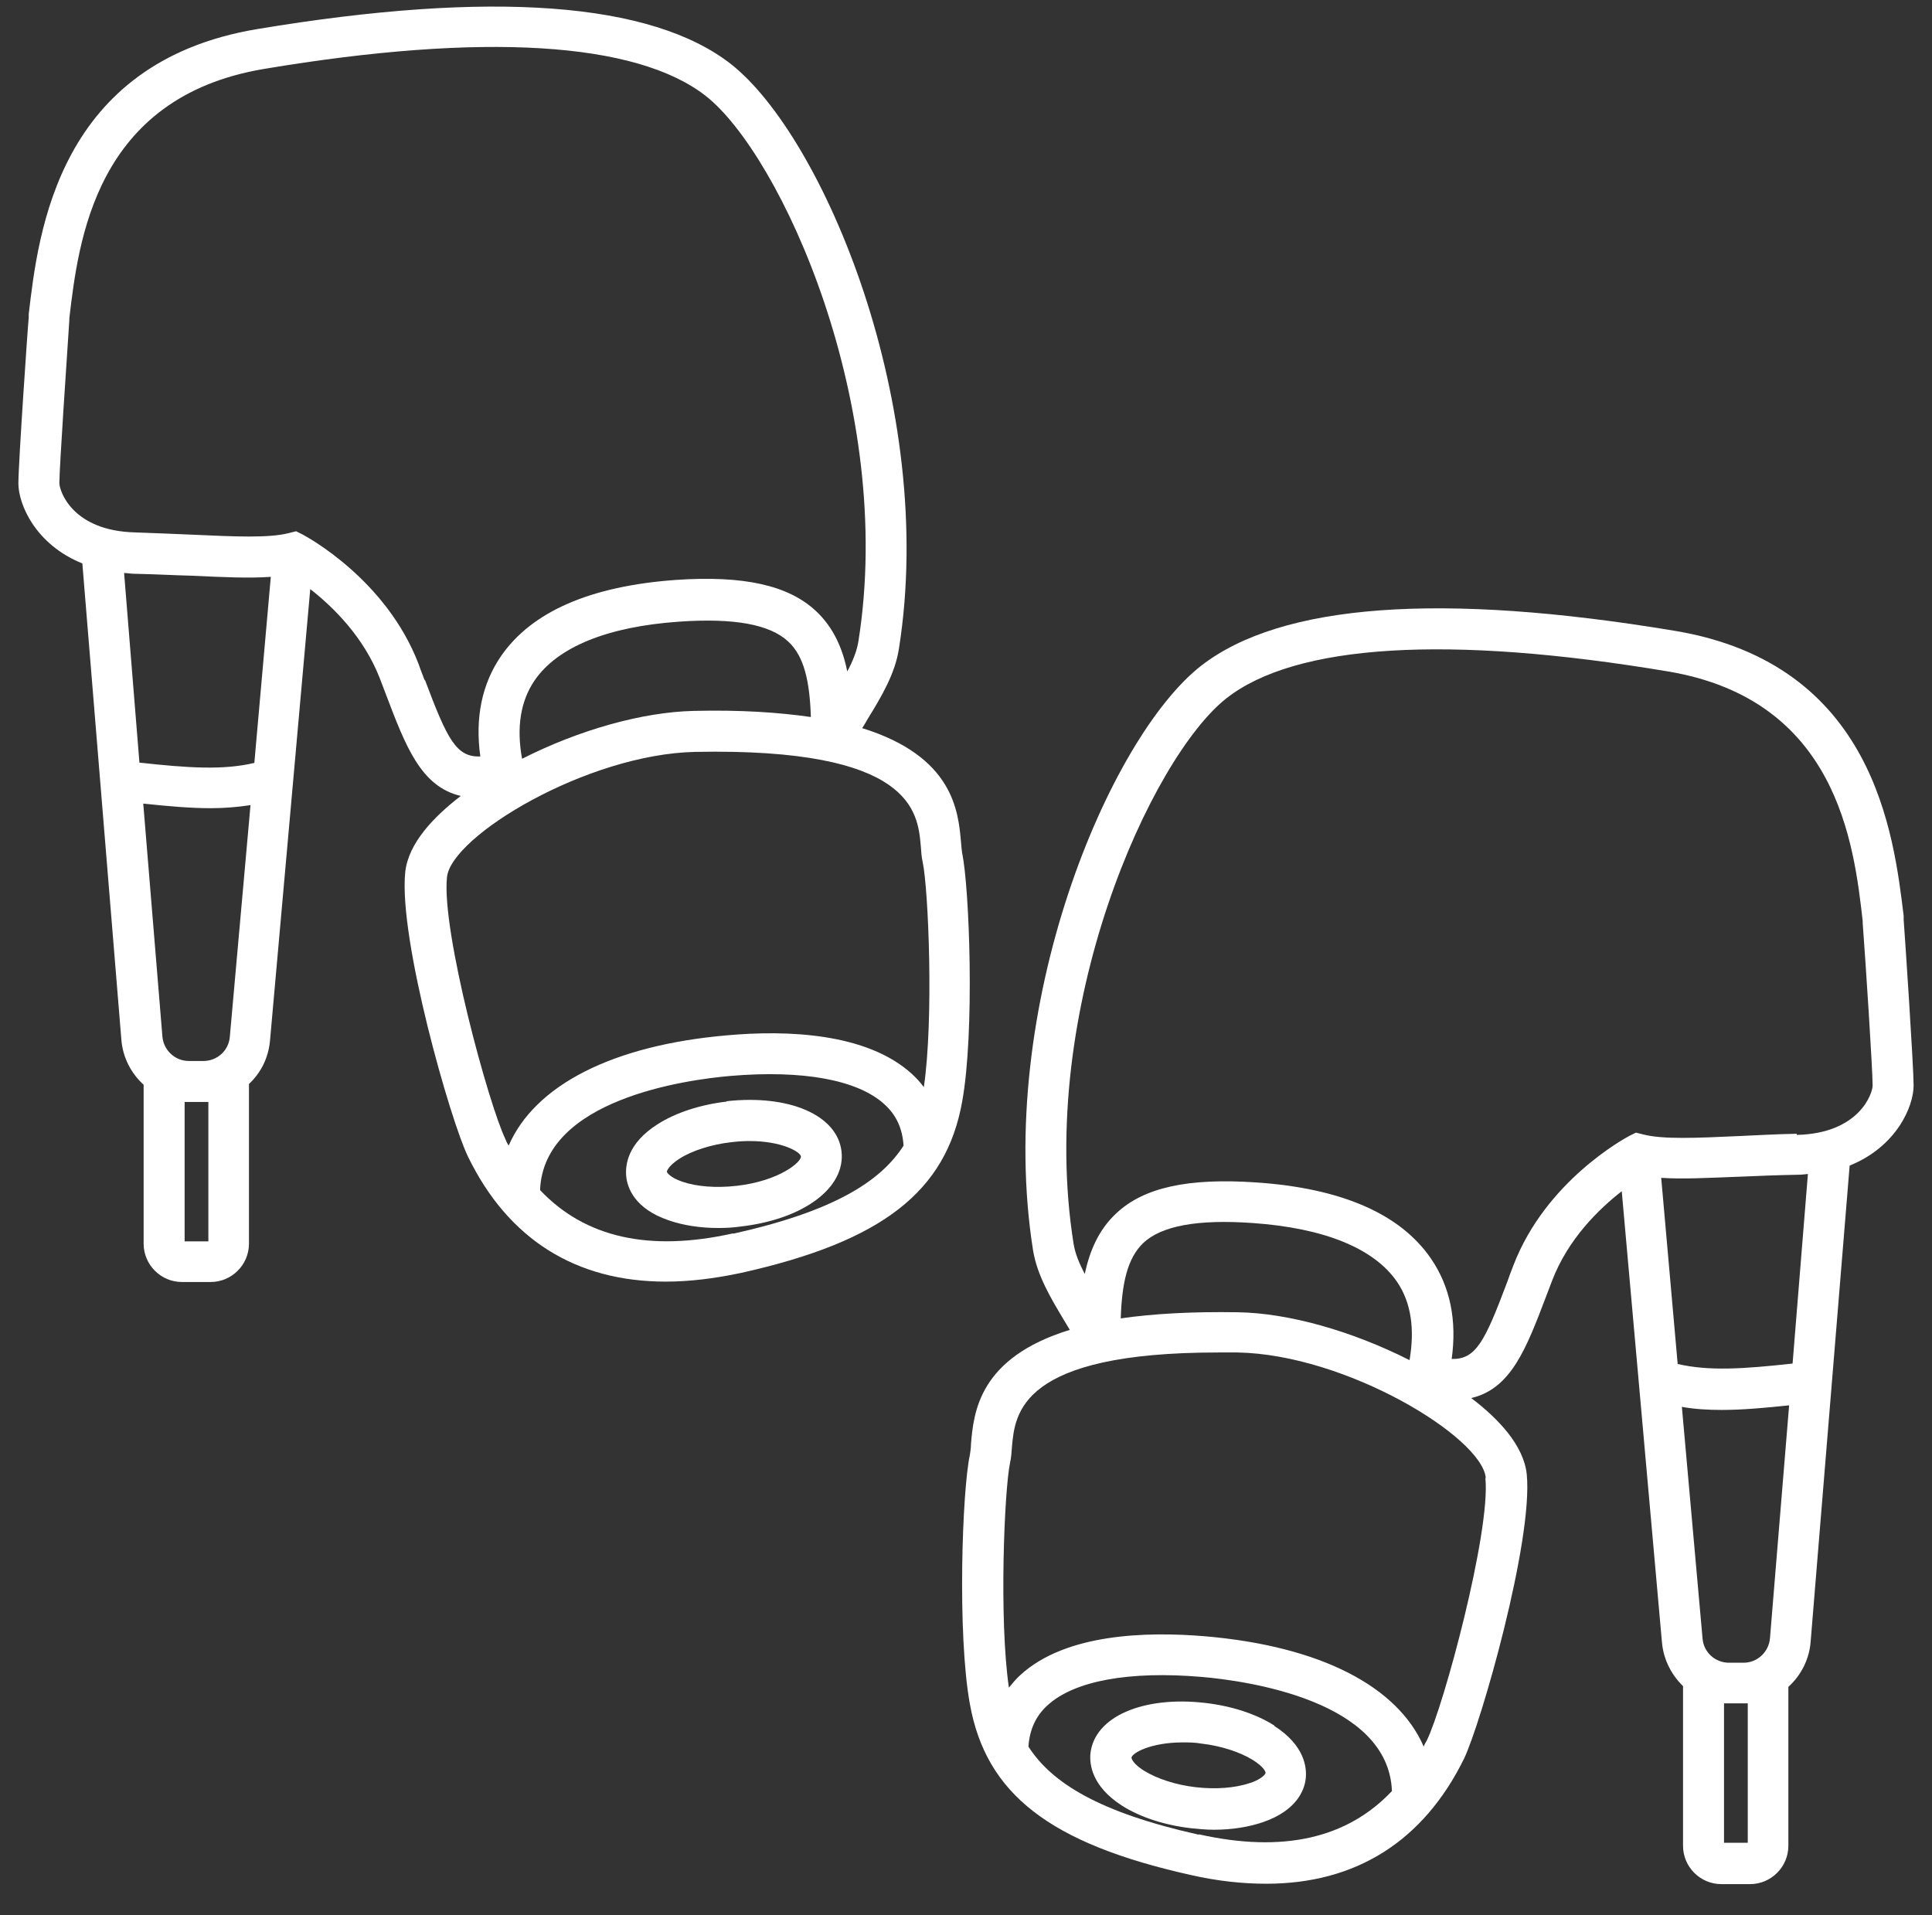 <?xml version="1.0" encoding="UTF-8"?>
<svg id="EDIT_ART" data-name="EDIT ART" xmlns="http://www.w3.org/2000/svg" viewBox="0 0 50.44 50">
  <rect x="0" y="0" width="50.44" height="50" fill="#333333" stroke="none"/>
  <defs>
    <style>
      .cls-1 {
        fill: #fff;
      }
    </style>
  </defs>
  <path class="cls-1" d="M25.12,22.28c-.01-.07-.02-.17-.03-.29-.07-.81-.2-2.24-2.58-2.98.05-.08.1-.16.15-.25.35-.57.71-1.17.81-1.83,1-6.33-1.98-13.37-4.39-15.26C17,.05,12.83-.26,6.71.76,1.51,1.63,1,6.07.75,8.2v.09c-.02.16-.27,3.82-.27,4.33,0,.55.45,1.6,1.67,2.09l1.02,12.45c.04.46.26.87.58,1.16v4.15c0,.55.45,1,1,1h.75c.55,0,1-.45,1-1v-4.17c.31-.29.51-.68.55-1.14l1.05-11.78c.59.46,1.4,1.25,1.82,2.34l.16.42c.51,1.34.91,2.4,1.95,2.64-.7.54-1.37,1.23-1.45,1.99-.18,1.74,1.19,6.52,1.64,7.43,1.05,2.16,2.82,3.26,5.16,3.26.62,0,1.28-.08,1.98-.23,3.67-.82,5.34-2.12,5.76-4.47.33-1.82.19-5.57,0-6.49ZM5.44,32.41h-.62v-3.64s.07,0,.11,0h.38s.09,0,.13,0v3.64ZM6,27.07c-.03.36-.33.63-.69.63h-.38c-.36,0-.66-.28-.69-.64l-.5-6.08c.66.07,1.23.12,1.76.12.37,0,.71-.03,1.04-.08l-.54,6.05ZM6.63,19.92c-.81.19-1.72.13-2.99-.01l-.4-4.95c.09,0,.17.02.27.02.54.01,1.04.04,1.49.05.84.04,1.52.07,2.07.03l-.43,4.86ZM11.09,17.77c-.05-.14-.11-.28-.16-.43-.85-2.22-2.93-3.33-3.02-3.38l-.18-.09-.2.05c-.52.13-1.39.09-2.49.04-.45-.02-.96-.04-1.51-.06-1.64-.04-1.98-1.08-1.98-1.29,0-.39.19-3.19.26-4.25v-.05c.24-2.02.67-5.77,5.08-6.51,5.73-.96,9.72-.71,11.53.7,1.96,1.53,4.97,8.1,3.99,14.25-.04.25-.15.52-.29.78-.12-.6-.36-1.15-.82-1.58-.72-.67-1.88-.93-3.65-.81-2.24.16-3.77.83-4.57,1.99-.5.73-.68,1.61-.54,2.62-.63.02-.86-.44-1.45-2.01ZM21.17,18.72c-.83-.12-1.83-.19-3.06-.16-1.33.03-2.98.49-4.48,1.25-.15-.82-.04-1.51.33-2.05.6-.87,1.9-1.4,3.77-1.53,1.43-.1,2.37.07,2.85.52.42.39.56,1.05.59,1.97ZM19.14,32.2c-2.19.49-3.87.11-5.04-1.13.09-2.37,3.81-2.88,4.97-2.98,1.89-.16,3.32.1,4.02.74.31.28.47.63.5,1.08-.61.95-1.85,1.72-4.45,2.3ZM24.11,28.37c-.09-.12-.19-.23-.3-.33-1.18-1.08-3.28-1.15-4.83-1.01-3,.26-5.02,1.31-5.7,2.88-.03-.05-.06-.1-.08-.16-.44-.9-1.68-5.45-1.53-6.85.11-1.07,3.65-3.21,6.48-3.27,5.67-.11,5.81,1.56,5.89,2.46.01.15.02.29.05.42.15.72.29,4.09.03,5.87Z"/>
  <path class="cls-1" d="M18.97,28.76c-.69.08-1.33.29-1.8.59-.79.5-.85,1.07-.82,1.37.03.29.22.84,1.11,1.14.37.13.82.2,1.29.2.2,0,.4-.01.6-.04,1.63-.19,2.73-1.01,2.62-1.96h0c-.11-.95-1.37-1.49-3-1.31ZM19.22,30.96c-.52.06-1.04.02-1.41-.11-.32-.11-.4-.24-.4-.26,0-.02.05-.16.33-.34.33-.21.83-.37,1.35-.43.17-.02.33-.03.48-.03.84,0,1.32.28,1.34.4.02.14-.55.64-1.68.77Z"/>
  <path class="cls-1" d="M49.7,23.99v-.08c-.26-2.13-.77-6.57-5.97-7.44-6.12-1.02-10.28-.71-12.37.91-2.41,1.88-5.39,8.93-4.39,15.26.11.67.47,1.26.81,1.83.05.08.1.17.15.25-2.38.73-2.51,2.16-2.58,2.98,0,.11-.02.22-.03.29-.2.92-.33,4.67,0,6.49.42,2.36,2.09,3.65,5.76,4.47.7.16,1.36.23,1.98.23,2.34,0,4.1-1.11,5.16-3.26.44-.91,1.81-5.69,1.64-7.43-.08-.76-.75-1.46-1.45-1.99,1.04-.24,1.44-1.3,1.95-2.64l.16-.42c.42-1.1,1.23-1.88,1.82-2.34l1.05,11.78c.04.45.25.85.55,1.14v4.17c0,.55.45,1,1,1h.75c.55,0,1-.45,1-1v-4.15c.32-.29.54-.7.58-1.16l1.02-12.45c1.22-.49,1.67-1.54,1.67-2.09,0-.5-.23-3.94-.26-4.33ZM31.3,47.9c-2.6-.58-3.84-1.35-4.45-2.3.03-.44.19-.8.5-1.08.7-.64,2.13-.9,4.02-.74,1.16.1,4.88.61,4.97,2.98-1.17,1.24-2.85,1.62-5.04,1.13ZM38.78,38.59c.14,1.4-1.09,5.96-1.53,6.85-.03.05-.06.1-.08.16-.68-1.57-2.69-2.62-5.7-2.88-1.55-.13-3.65-.07-4.83,1.01-.11.1-.21.22-.3.33-.26-1.78-.12-5.15.03-5.87.03-.13.04-.27.05-.42.08-.87.21-2.46,5.38-2.46.16,0,.33,0,.51,0,2.83.05,6.37,2.2,6.48,3.27ZM29.26,34.42c.03-.91.17-1.57.59-1.97.48-.45,1.42-.62,2.85-.52,1.87.13,3.17.66,3.77,1.53.37.54.47,1.23.33,2.05-1.5-.76-3.16-1.23-4.48-1.25-1.22-.02-2.23.04-3.06.16ZM45.63,48.11h-.62v-3.64s.09,0,.13,0h.38s.07,0,.11,0v3.64ZM46.21,42.77c-.03.36-.33.64-.69.64h-.38c-.36,0-.66-.27-.69-.63l-.54-6.05c.33.06.68.08,1.04.08.53,0,1.1-.05,1.76-.12l-.5,6.08ZM46.79,35.6c-1.27.14-2.18.2-2.99.01l-.43-4.86c.56.04,1.24,0,2.07-.03.45-.02.95-.04,1.49-.05.09,0,.18-.01.27-.02l-.4,4.95ZM46.91,29.6c-.55.01-1.06.04-1.51.06-1.1.05-1.98.09-2.49-.04l-.2-.05-.18.09c-.09.05-2.17,1.16-3.02,3.38-.06.15-.11.29-.16.43-.59,1.57-.82,2.02-1.45,2.01.14-1.01-.04-1.89-.54-2.62-.8-1.17-2.34-1.84-4.57-1.99-1.77-.12-2.93.13-3.65.81-.46.43-.69.98-.82,1.58-.14-.27-.25-.53-.29-.78-.98-6.14,2.03-12.71,3.99-14.25,1.81-1.42,5.8-1.66,11.53-.7,4.41.74,4.85,4.49,5.08,6.51v.05c.08,1.06.26,3.85.26,4.25,0,.2-.34,1.25-1.98,1.29Z"/>
  <path class="cls-1" d="M33.27,45.05c-.47-.3-1.11-.51-1.8-.59-1.63-.19-2.89.36-3,1.31-.03.29.03.86.82,1.37.47.3,1.11.51,1.8.59.2.02.4.04.6.04.47,0,.91-.07,1.29-.2.89-.31,1.08-.85,1.11-1.14.03-.29-.03-.86-.82-1.37ZM32.63,46.55c-.37.13-.89.17-1.41.11-.52-.06-1.01-.22-1.35-.43-.29-.18-.33-.32-.33-.34.01-.12.5-.4,1.34-.4.15,0,.31,0,.48.03.52.06,1.01.22,1.35.43.29.18.34.32.33.34,0,.02-.08.15-.4.26Z"/>
</svg>